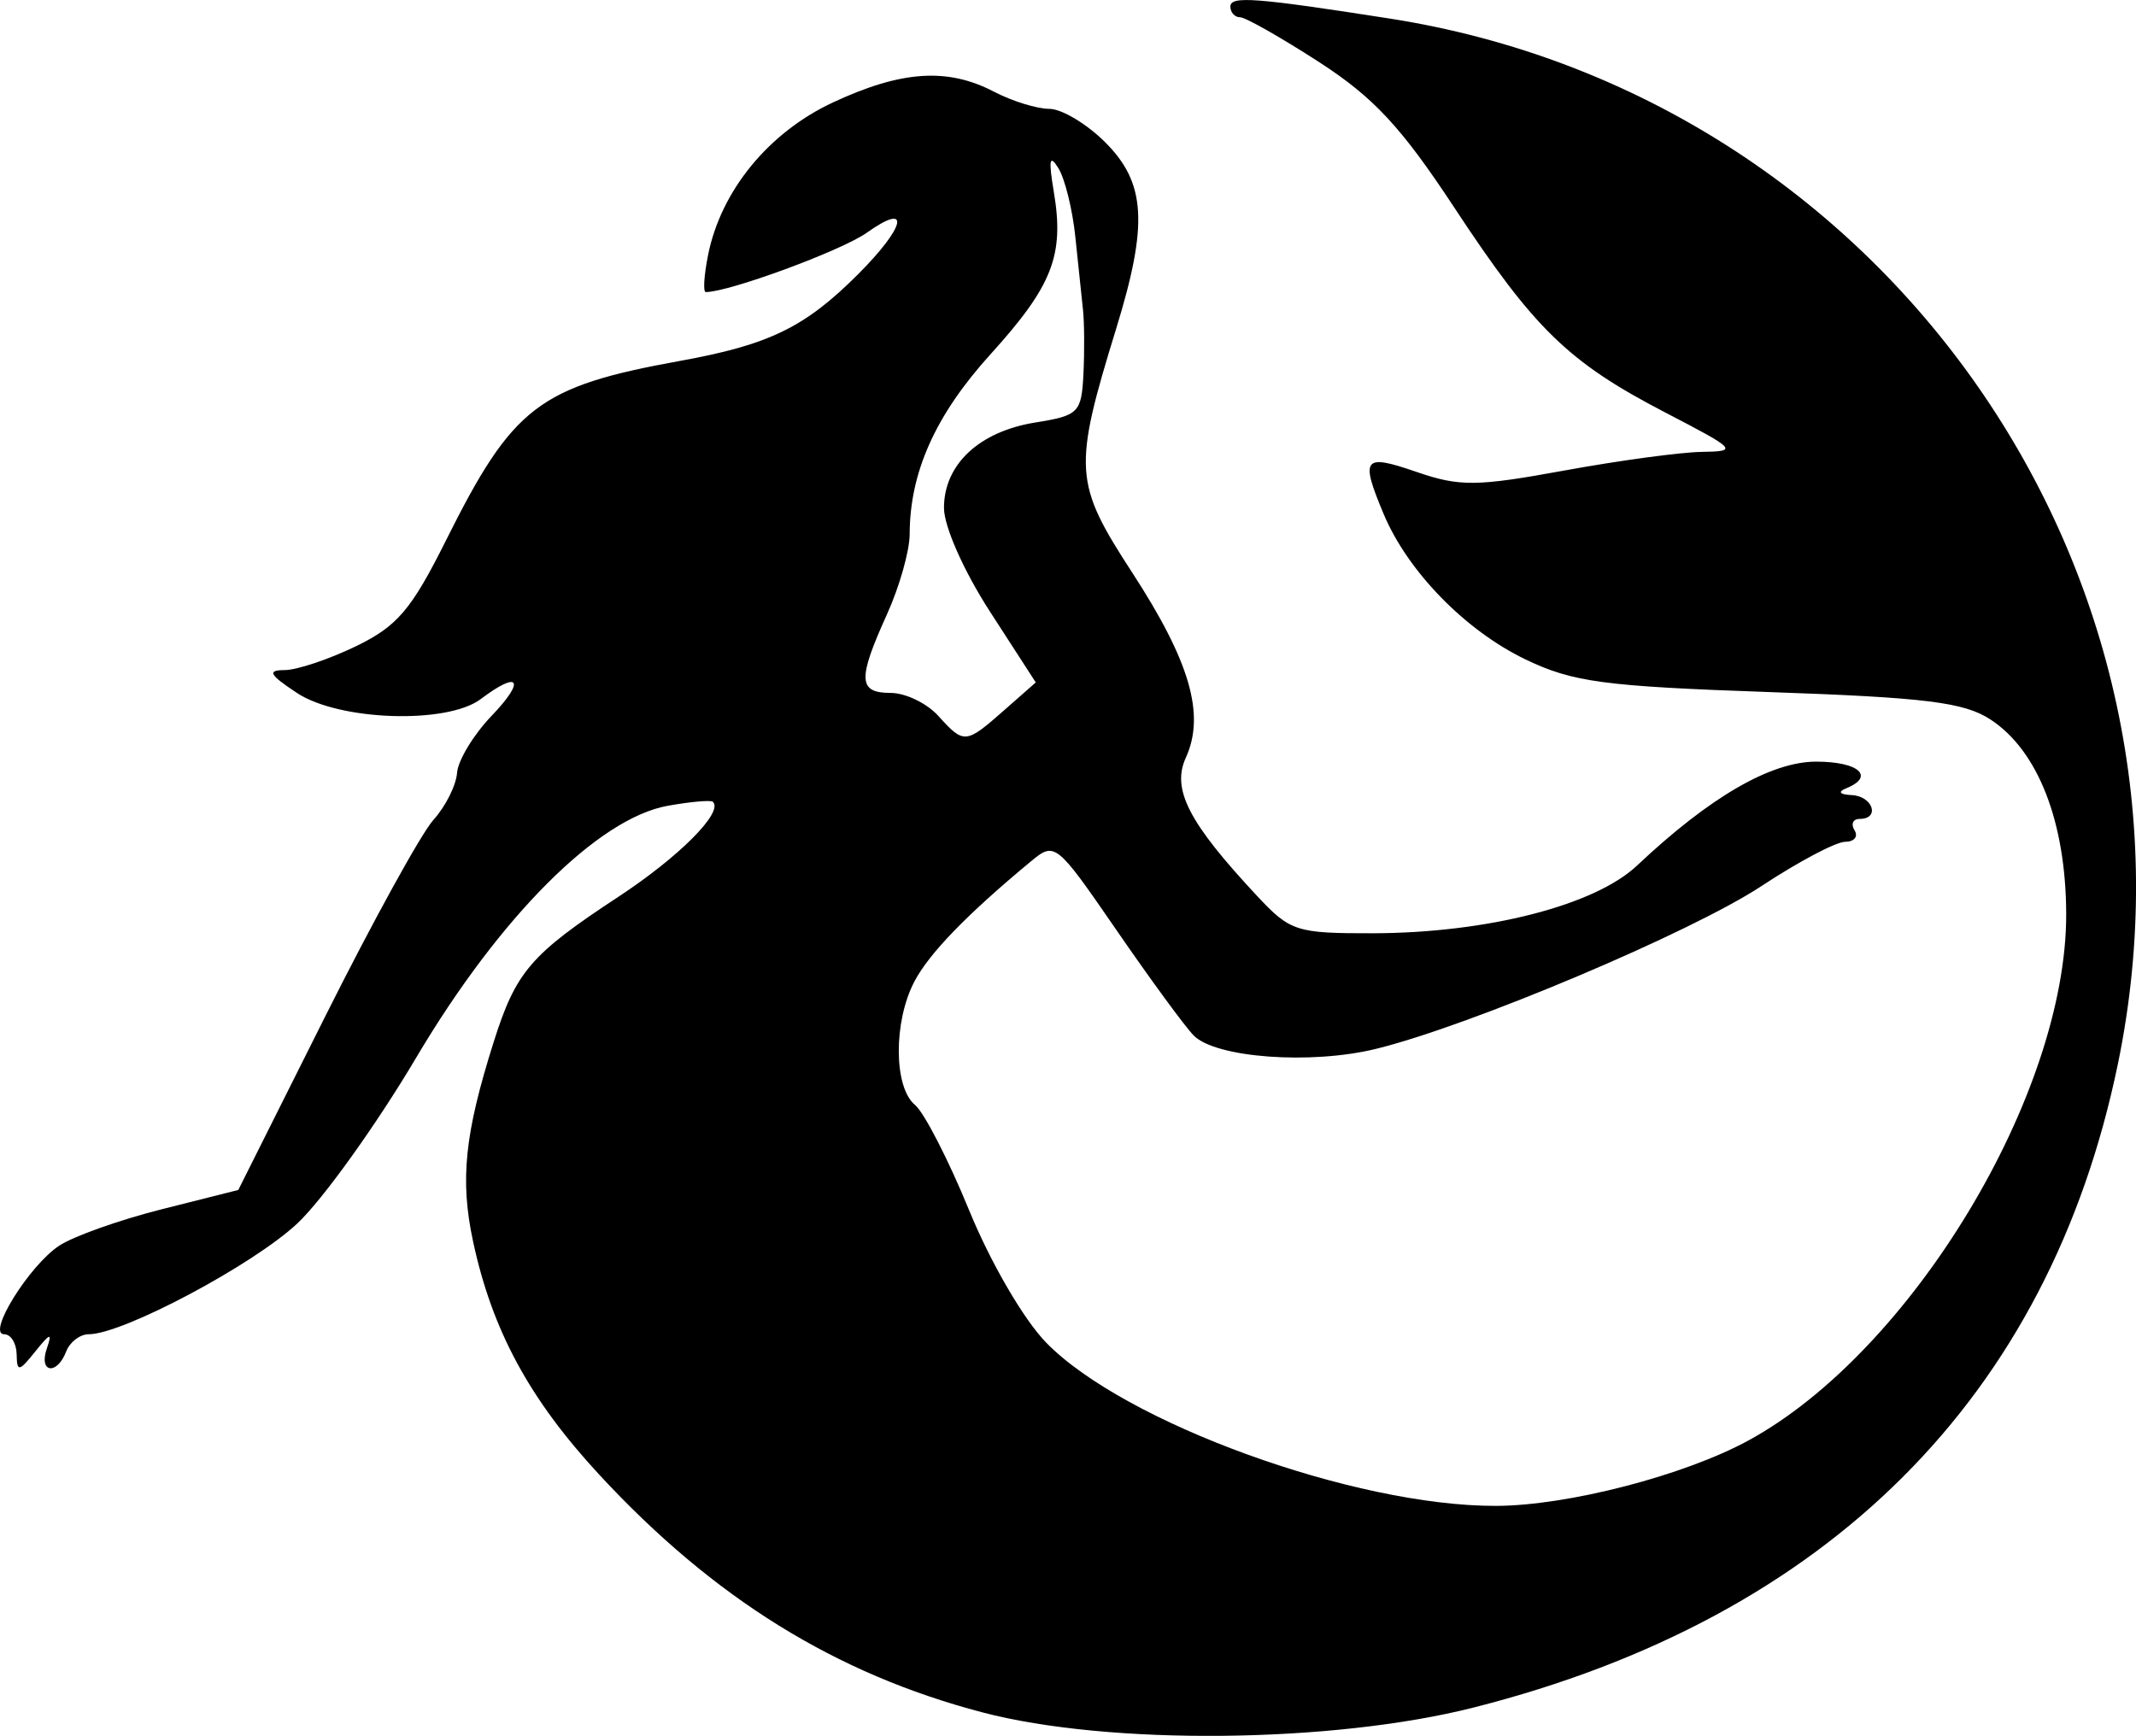<?xml version="1.0" encoding="UTF-8" standalone="no"?>
<!-- Created with Inkscape (http://www.inkscape.org/) -->

<svg
   width="85.594mm"
   height="69.565mm"
   viewBox="0 0 85.594 69.565"
   version="1.1"
   id="svg5"
   xml:space="preserve"
   inkscape:version="1.2.2 (b0a8486541, 2022-12-01)"
   sodipodi:docname="dessin.svg"
   xmlns:inkscape="http://www.inkscape.org/namespaces/inkscape"
   xmlns:sodipodi="http://sodipodi.sourceforge.net/DTD/sodipodi-0.dtd"
   xmlns="http://www.w3.org/2000/svg"
   xmlns:svg="http://www.w3.org/2000/svg"><sodipodi:namedview
     id="namedview7"
     pagecolor="#ffffff"
     bordercolor="#000000"
     borderopacity="0.25"
     inkscape:showpageshadow="2"
     inkscape:pageopacity="0.0"
     inkscape:pagecheckerboard="0"
     inkscape:deskcolor="#d1d1d1"
     inkscape:document-units="mm"
     showgrid="false"
     inkscape:zoom="1.6819304"
     inkscape:cx="147.44962"
     inkscape:cy="187.87935"
     inkscape:window-width="1676"
     inkscape:window-height="1027"
     inkscape:window-x="0"
     inkscape:window-y="0"
     inkscape:window-maximized="1"
     inkscape:current-layer="layer1" /><defs
     id="defs2" /><g
     inkscape:label="Calque 1"
     inkscape:groupmode="layer"
     id="layer1"
     transform="translate(-39.988,-48.128)"><path
       style="fill:#000000;stroke-width:0.459"
       d="m 79.359,116.753 c -5.884,-1.542 -10.771,-4.573 -15.35,-9.519 -2.805,-3.03 -4.299,-5.789 -5.063,-9.349 -0.53,-2.47 -0.341,-4.31 0.822,-7.99 0.894,-2.83 1.48,-3.514 4.996,-5.825 2.446,-1.608 4.229,-3.401 3.79,-3.81 -0.081,-0.075 -0.892,-0.004 -1.803,0.159 -2.794,0.499 -6.735,4.443 -10.08,10.086 -1.596,2.693 -3.74,5.684 -4.762,6.647 -1.77,1.665 -7.001,4.446 -8.363,4.446 -0.352,0 -0.758,0.31 -0.904,0.688 -0.373,0.971 -1.115,0.862 -0.778,-0.115 0.225,-0.652 0.139,-0.631 -0.459,0.115 -0.659,0.822 -0.737,0.834 -0.75,0.115 -0.009,-0.442 -0.233,-0.803 -0.5,-0.803 -0.707,0 0.996,-2.745 2.201,-3.546 0.565,-0.376 2.412,-1.033 4.104,-1.46 l 3.077,-0.776 3.47,-6.929 c 1.908,-3.811 3.865,-7.367 4.349,-7.901 0.484,-0.535 0.91,-1.383 0.947,-1.884 0.037,-0.502 0.66,-1.531 1.386,-2.288 1.373,-1.433 1.111,-1.841 -0.433,-0.673 -1.348,1.02 -5.679,0.876 -7.37,-0.244 -1.109,-0.734 -1.204,-0.912 -0.489,-0.915 0.488,-0.002 1.772,-0.431 2.854,-0.955 1.659,-0.803 2.222,-1.466 3.61,-4.245 2.681,-5.373 3.713,-6.164 9.385,-7.192 3.567,-0.647 4.998,-1.343 7.123,-3.468 1.92,-1.92 2.134,-2.933 0.351,-1.666 -1.005,0.715 -5.517,2.377 -6.451,2.377 -0.112,0 -0.07,-0.668 0.093,-1.484 0.516,-2.581 2.429,-4.917 5.011,-6.119 2.741,-1.276 4.585,-1.398 6.448,-0.426 0.723,0.377 1.72,0.686 2.215,0.686 0.495,0 1.504,0.604 2.242,1.342 1.628,1.628 1.726,3.278 0.444,7.445 -1.741,5.657 -1.705,6.199 0.638,9.801 2.317,3.562 2.933,5.689 2.147,7.414 -0.578,1.268 0.113,2.607 2.865,5.552 1.32,1.412 1.567,1.491 4.632,1.485 4.571,-0.01 8.889,-1.116 10.581,-2.711 2.913,-2.746 5.362,-4.167 7.183,-4.167 1.707,0 2.372,0.597 1.193,1.073 -0.343,0.138 -0.25,0.246 0.229,0.268 0.847,0.038 1.152,0.954 0.317,0.954 -0.267,0 -0.358,0.207 -0.202,0.459 0.156,0.252 -0.016,0.459 -0.38,0.459 -0.365,0 -1.874,0.799 -3.355,1.776 -2.811,1.855 -11.667,5.595 -15.439,6.521 -2.615,0.642 -6.433,0.361 -7.312,-0.538 -0.347,-0.355 -1.736,-2.251 -3.087,-4.214 -2.417,-3.511 -2.472,-3.556 -3.424,-2.768 -2.563,2.122 -4.086,3.692 -4.678,4.822 -0.844,1.61 -0.832,4.234 0.022,4.943 0.369,0.307 1.347,2.208 2.172,4.226 0.855,2.09 2.18,4.368 3.08,5.295 3.121,3.214 12.362,6.569 18.038,6.55 2.875,-0.01 7.527,-1.215 10.103,-2.617 6.532,-3.555 12.764,-13.883 12.74,-21.113 -0.012,-3.671 -1.126,-6.534 -3.028,-7.781 -1.059,-0.694 -2.591,-0.885 -8.873,-1.103 -6.63,-0.231 -7.87,-0.397 -9.769,-1.31 -2.412,-1.16 -4.722,-3.531 -5.685,-5.835 -0.94,-2.249 -0.812,-2.413 1.32,-1.678 1.728,0.595 2.404,0.589 5.918,-0.054 2.182,-0.399 4.66,-0.736 5.508,-0.748 1.475,-0.022 1.414,-0.088 -1.443,-1.571 -3.898,-2.024 -5.255,-3.341 -8.47,-8.223 -2.127,-3.23 -3.229,-4.415 -5.432,-5.838 -1.52,-0.982 -2.938,-1.786 -3.151,-1.786 -0.213,0 -0.388,-0.194 -0.388,-0.43 0,-0.434 1.005,-0.358 6.385,0.482 19.894,3.106 33.235,22.261 29.18,41.894 -2.757,13.345 -11.608,22.188 -25.816,25.792 -5.654,1.434 -14.617,1.524 -19.68,0.196 z m 0.869,-40.163 1.265,-1.113 -1.839,-2.845 c -1.048,-1.622 -1.839,-3.406 -1.839,-4.15 0,-1.742 1.414,-3.063 3.665,-3.423 1.736,-0.278 1.847,-0.39 1.924,-1.957 0.045,-0.914 0.036,-2.076 -0.021,-2.58 -0.056,-0.505 -0.193,-1.808 -0.304,-2.897 -0.111,-1.088 -0.416,-2.328 -0.677,-2.754 -0.357,-0.581 -0.403,-0.346 -0.186,0.943 0.428,2.543 -0.048,3.764 -2.547,6.523 -2.194,2.423 -3.224,4.718 -3.229,7.199 -0.001,0.667 -0.411,2.112 -0.91,3.213 -1.181,2.604 -1.156,3.148 0.148,3.148 0.592,0 1.45,0.413 1.907,0.918 1.033,1.142 1.095,1.137 2.642,-0.224 z"
       id="path302"
       sodipodi:nodetypes="cssssscsssssscssscsssssscsssssscsssssssscssscsssssssssssscscssssssccsssssssccccssscsssscsssscc" /></g></svg>
